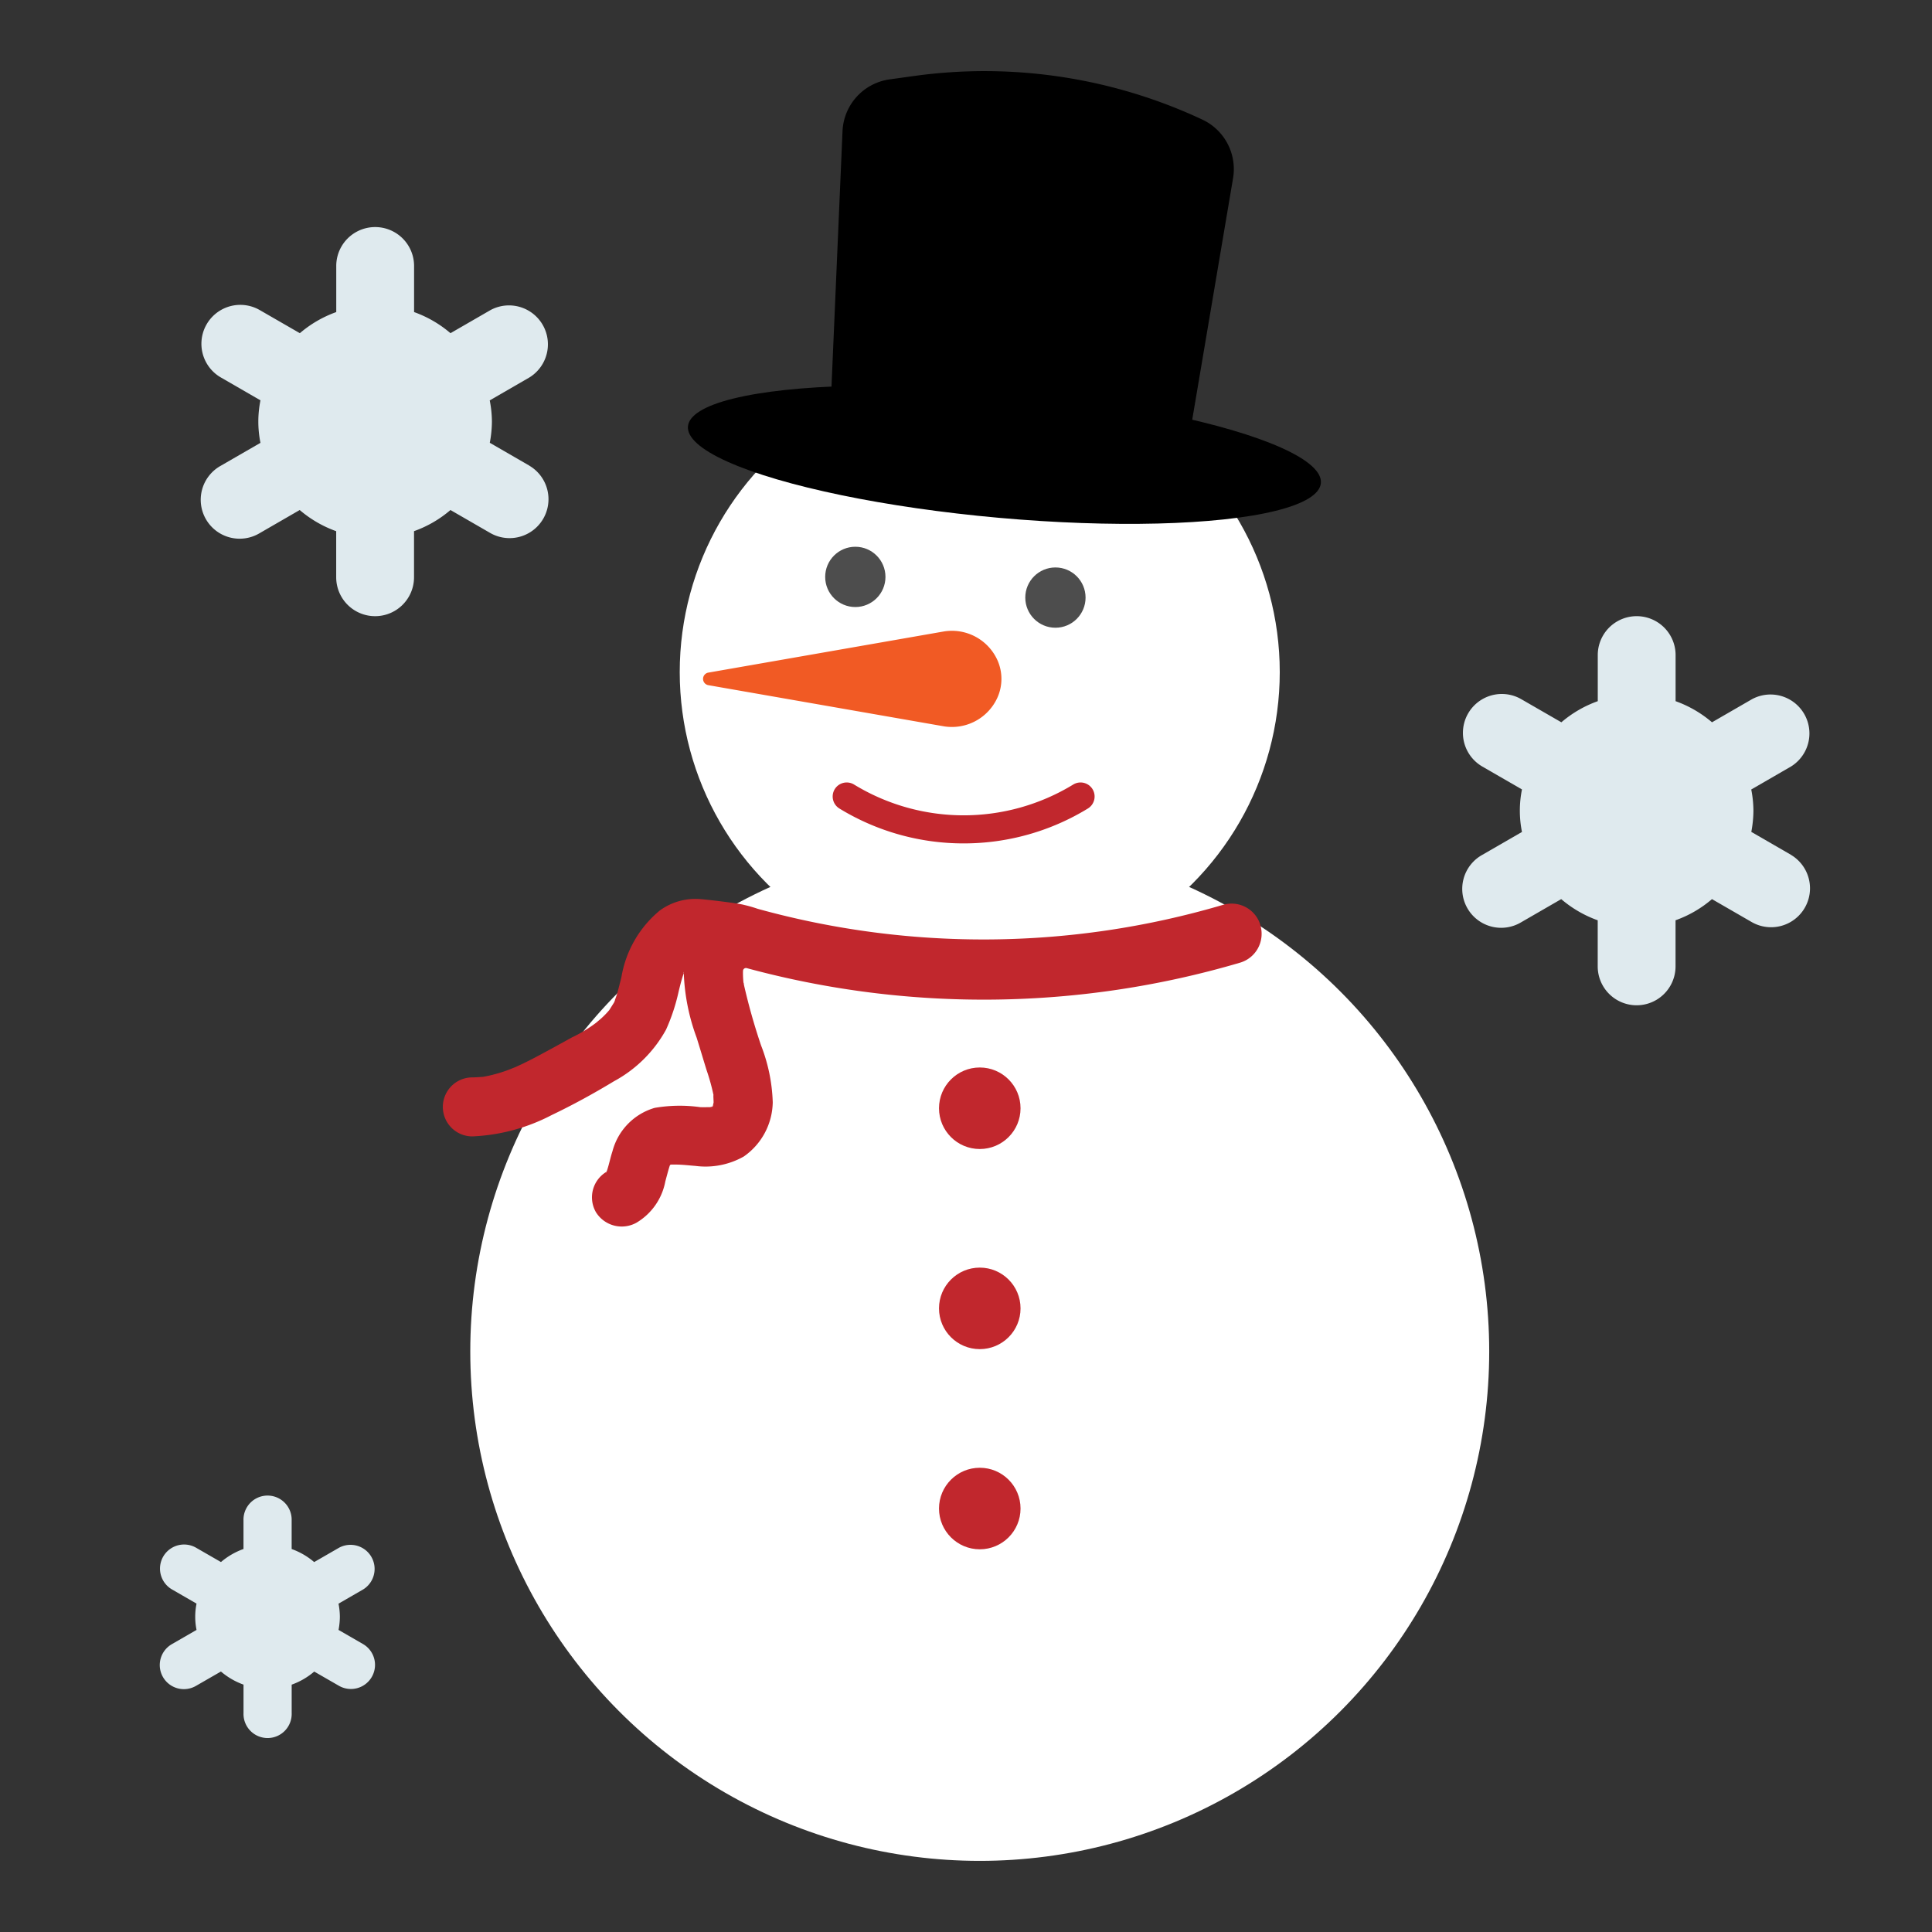 <svg xmlns="http://www.w3.org/2000/svg" width="70" height="70" viewBox="0 0 70 70">
  <rect x="0" y="0" width="70" height="70" fill="#333333" stroke="none"/>
  <g id="snowy_ver2" transform="translate(-190 -230)">
    <rect id="area" width="70" height="70" transform="translate(190 230)" fill="none"/>
    <g id="그룹_53881" data-name="그룹 53881" transform="translate(-241.372 -130.616)">
      <g id="그룹_53868" data-name="그룹 53868" transform="translate(448.411 391.121)">
        <circle id="타원_1093" data-name="타원 1093" cx="18.459" cy="18.459" r="18.459" transform="translate(0 0)" fill="#fff"/>
      </g>
      <g id="그룹_53869" data-name="그룹 53869" transform="translate(456 374.097)">
        <circle id="타원_1094" data-name="타원 1094" cx="10.87" cy="10.87" r="10.87" transform="translate(0 0)" fill="#fff"/>
      </g>
      <g id="그룹_53870" data-name="그룹 53870" transform="translate(461.398 363.193)">
        <path id="패스_20438" data-name="패스 20438" d="M905.336,378.12l-12.782-1.163.5-11.588a1.981,1.981,0,0,1,1.708-1.877l.886-.123a18.6,18.6,0,0,1,10.443,1.58h0a1.981,1.981,0,0,1,1.113,2.125Z" transform="translate(-892.554 -363.193)"/>
      </g>
      <g id="그룹_53871" data-name="그룹 53871" transform="translate(456.093 373.777)">
        <ellipse id="타원_1095" data-name="타원 1095" cx="2.295" cy="11.512" rx="2.295" ry="11.512" transform="translate(0 4.572) rotate(-84.877)"/>
      </g>
      <g id="그룹_53872" data-name="그룹 53872" transform="translate(468.52 381.176)">
        <circle id="타원_1096" data-name="타원 1096" cx="1.092" cy="1.092" r="1.092" transform="translate(0 0)" fill="#4d4d4d"/>
      </g>
      <g id="그룹_53873" data-name="그룹 53873" transform="translate(461.27 380.426)">
        <circle id="타원_1097" data-name="타원 1097" cx="1.092" cy="1.092" r="1.092" transform="translate(0)" fill="#4d4d4d"/>
      </g>
      <g id="그룹_53875" data-name="그룹 53875" transform="translate(461.541 388.966)">
        <g id="그룹_53874" data-name="그룹 53874" transform="translate(0 0)">
          <path id="패스_20439" data-name="패스 20439" d="M900.109,871.586a8.619,8.619,0,0,1-4.5-1.263.51.51,0,0,1-.153-.729h0a.51.51,0,0,1,.685-.139,7.624,7.624,0,0,0,7.935,0,.51.51,0,0,1,.685.139h0a.51.51,0,0,1-.153.729A8.618,8.618,0,0,1,900.109,871.586Z" transform="translate(-895.363 -869.378)" fill="#c1272d"/>
        </g>
      </g>
      <g id="그룹_53882" data-name="그룹 53882" transform="translate(465.394 399.293)">
        <g id="그룹_53876" data-name="그룹 53876" transform="translate(0 0)">
          <circle id="타원_1098" data-name="타원 1098" cx="1.477" cy="1.477" r="1.477" fill="#c1272d"/>
        </g>
        <g id="그룹_53877" data-name="그룹 53877" transform="translate(0 7.251)">
          <circle id="타원_1099" data-name="타원 1099" cx="1.477" cy="1.477" r="1.477" fill="#c1272d"/>
        </g>
        <g id="그룹_53878" data-name="그룹 53878" transform="translate(0 14.503)">
          <circle id="타원_1100" data-name="타원 1100" cx="1.477" cy="1.477" r="1.477" fill="#c1272d"/>
        </g>
      </g>
      <g id="그룹_53879" data-name="그룹 53879" transform="translate(456.847 383.474)">
        <path id="패스_20440" data-name="패스 20440" d="M811.853,761.547l-8.5,1.485a.231.231,0,0,0,0,.455l8.5,1.485a1.81,1.81,0,0,0,1.981-1.049,1.661,1.661,0,0,0,0-1.328A1.809,1.809,0,0,0,811.853,761.547Z" transform="translate(-803.164 -761.52)" fill="#f15a24"/>
      </g>
      <g id="그룹_53880" data-name="그룹 53880" transform="translate(447.414 393.184)">
        <path id="패스_20441" data-name="패스 20441" d="M806.668,1063.961l0,0-.006,0-.008.009Z" transform="translate(-796.916 -1056.422)" fill="none"/>
        <path id="패스_20442" data-name="패스 20442" d="M828.942,974.047l0-.014v-.008l-.008-.038C828.936,974.007,828.939,974.027,828.942,974.047Z" transform="translate(-818.057 -971.031)" fill="none"/>
        <path id="패스_20443" data-name="패스 20443" d="M829.145,975.2c0-.014,0-.028-.007-.042C829.14,975.172,829.142,975.187,829.145,975.2Z" transform="translate(-818.253 -972.144)" fill="none"/>
        <path id="패스_20444" data-name="패스 20444" d="M806.94,1063.5l.007-.006.007-.006,0-.011-.014.012-.007.012Z" transform="translate(-797.182 -1055.968)" fill="none"/>
        <path id="패스_20445" data-name="패스 20445" d="M731.294,1110.557l-.006,0-.01.041C731.285,1110.586,731.29,1110.571,731.294,1110.557Z" transform="translate(-725.375 -1100.648)" fill="none"/>
        <path id="패스_20446" data-name="패스 20446" d="M807.191,1063.637l.005,0a.09.09,0,0,1,0-.009l0,0Z" transform="translate(-797.423 -1056.106)" fill="none"/>
        <path id="패스_20447" data-name="패스 20447" d="M807.348,1063.28l0,.01,0,0Z" transform="translate(-797.569 -1055.778)" fill="none"/>
        <path id="패스_20448" data-name="패스 20448" d="M807.341,1063.036l0,.009C807.388,1063,807.37,1063.011,807.341,1063.036Z" transform="translate(-797.564 -1055.526)" fill="none"/>
        <path id="패스_20449" data-name="패스 20449" d="M737.486,987.828s-.013.039-.024.067A.157.157,0,0,0,737.486,987.828Z" transform="translate(-731.244 -984.168)" fill="none"/>
        <path id="패스_20450" data-name="패스 20450" d="M806.331,1064.753s0,0,0,0l0-.006Z" transform="translate(-796.607 -1057.173)" fill="none"/>
        <path id="패스_20451" data-name="패스 20451" d="M786.594,967.962a.338.338,0,0,1,.012-.036c0-.007,0-.014,0-.021A.126.126,0,0,0,786.594,967.962Z" transform="translate(-777.875 -965.26)" fill="none"/>
        <path id="패스_20452" data-name="패스 20452" d="M806.751,1064.59l-.007.016s.01-.008.015-.019Z" transform="translate(-796.999 -1057.019)" fill="none"/>
        <path id="패스_20453" data-name="패스 20453" d="M733.038,995.309a.284.284,0,0,0,.029-.041C733.05,995.289,733.035,995.307,733.038,995.309Z" transform="translate(-727.046 -991.229)" fill="none"/>
        <path id="패스_20454" data-name="패스 20454" d="M730.972,1112.581l0,.007,0-.008Z" transform="translate(-725.083 -1102.569)" fill="none"/>
        <path id="패스_20455" data-name="패스 20455" d="M733.832,994.18c.07-.077.035-.041,0,0Z" transform="translate(-727.799 -990.154)" fill="none"/>
        <path id="패스_20456" data-name="패스 20456" d="M818.207,919.906l-.011,0,.006,0Z" transform="translate(-807.867 -919.703)" fill="none"/>
        <path id="패스_20457" data-name="패스 20457" d="M644.963,916.865l0-.008a1.09,1.09,0,0,0-1.343-.7,30.664,30.664,0,0,1-16.86.144,4.838,4.838,0,0,0-.5-.143c-.187-.055-1.374-.2-1.66-.214a2.19,2.19,0,0,0-1.392.422,3.979,3.979,0,0,0-1.385,2.405c-.049.2-.1.4-.155.6-.03.1-.066.193-.1.289l-.008.026c-.024.042-.054.086-.068.11,0,0-.075.12-.118.186l-.01.01-.078.087q-.093.1-.195.192c-.039.035-.079.069-.118.1-.083.072-.04.044.007,0a4.889,4.889,0,0,1-.958.593c-.383.213-.767.424-1.153.631-.215.115-.432.228-.653.333-.1.046-.193.09-.291.133.112-.051-.155.061-.208.08a5.459,5.459,0,0,1-.734.214l-.132.026-.03.007c-.134.008-.266.02-.4.021a1.069,1.069,0,0,0,0,2.138,6.832,6.832,0,0,0,2.874-.773c.768-.367,1.529-.784,2.257-1.225a4.7,4.7,0,0,0,1.887-1.87,6.964,6.964,0,0,0,.457-1.384c.055-.223.11-.447.186-.664h0a7.475,7.475,0,0,0,.466,2.339c.122.389.237.78.358,1.17a7.6,7.6,0,0,1,.256.927c-.018-.08,0,.178,0,.246l0,.008c-.005.015-.013.059-.023.1l-.022.04.014-.012,0-.01,0,.008c.028-.025.047-.036,0,.009l0,.009-.005,0,0-.008-.007.006-.007.006h0l0,0-.012.007.008-.009-.069.02c-.122,0-.242.006-.364,0a5.359,5.359,0,0,0-1.647.026,2.225,2.225,0,0,0-1.528,1.565c-.077.232-.122.473-.2.706-.005.016-.011.033-.018.05h0l-.007,0c0,.014-.01.029-.016.044l.01-.041a1.077,1.077,0,0,0-.37,1.456,1.1,1.1,0,0,0,1.463.384,2.213,2.213,0,0,0,1.051-1.5c.052-.191.1-.381.16-.57l.018-.031.034-.009c.048,0,.1,0,.145,0,.245,0,.489.03.733.049a2.814,2.814,0,0,0,1.753-.341,2.44,2.44,0,0,0,1.049-1.964,6.181,6.181,0,0,0-.423-2.06,22.173,22.173,0,0,1-.628-2.229c0-.011,0-.022-.005-.033s-.005-.029-.007-.042-.006-.04-.01-.06l.008.038c-.009-.1-.014-.2-.014-.3,0-.018,0-.058.005-.1h0a.108.108,0,0,1,.132-.075,32.849,32.849,0,0,0,17.882-.2A1.09,1.09,0,0,0,644.963,916.865Zm-23.622,3.156s.012-.021.029-.041A.275.275,0,0,1,621.341,920.021Zm.04-.054c.035-.041.07-.077,0,0Zm.185-.3c.011-.028.024-.065.024-.067A.16.16,0,0,1,621.566,919.668Zm-.329,6.285h0l0,.008Zm2.831-7.31a.125.125,0,0,1,.012-.056c0,.007,0,.014,0,.02A.329.329,0,0,0,624.068,918.643Zm1,4.878.006,0,0,.006Zm.021.008.007-.017.008,0C625.1,923.52,625.1,923.527,625.094,923.528Z" transform="translate(-615.349 -915.941)" fill="#c1272d"/>
        <path id="패스_20458" data-name="패스 20458" d="M806.829,1063.725l-.013.013h.006Z" transform="translate(-797.067 -1056.2)" fill="#c1272d"/>
        <path id="패스_20459" data-name="패스 20459" d="M829.1,974.758c0,.014,0,.028.007.042.016.087.042.169-.009-.064,0,0,0,.005,0,.008S829.1,974.753,829.1,974.758Z" transform="translate(-818.214 -971.742)" fill="#c1272d"/>
        <path id="패스_20460" data-name="패스 20460" d="M731.48,1109.575l.006,0C731.5,1109.517,731.5,1109.485,731.48,1109.575Z" transform="translate(-725.567 -1099.663)" fill="#c1272d"/>
        <path id="패스_20461" data-name="패스 20461" d="M807.257,1063.452l0-.009,0,0,0,.011Z" transform="translate(-797.482 -1055.933)" fill="#c1272d"/>
      </g>
    </g>
    <path id="Icon_metro-snowflake" data-name="Icon metro-snowflake" d="M21.271,16.358l-1.437-.83a4.23,4.23,0,0,0,.077-.767,4.083,4.083,0,0,0-.079-.769l1.437-.831a1.41,1.41,0,0,0-1.408-2.442l-1.451.838a4.2,4.2,0,0,0-1.319-.765V9.122a1.41,1.41,0,1,0-2.82,0v1.67a4.2,4.2,0,0,0-1.319.765L11.5,10.72a1.409,1.409,0,1,0-1.41,2.441l1.435.829a3.882,3.882,0,0,0,0,1.54l-1.436.829A1.41,1.41,0,1,0,11.5,18.8l1.447-.836a4.219,4.219,0,0,0,1.322.767V20.4a1.41,1.41,0,1,0,2.82,0V18.73a4.169,4.169,0,0,0,1.32-.766l1.45.837a1.41,1.41,0,0,0,1.41-2.442Z" transform="translate(233.619 244.613)" fill="#dfeaee"/>
    <path id="Icon_metro-snowflake-2" data-name="Icon metro-snowflake" d="M21.271,16.358l-1.437-.83a4.23,4.23,0,0,0,.077-.767,4.083,4.083,0,0,0-.079-.769l1.437-.831a1.41,1.41,0,0,0-1.408-2.442l-1.451.838a4.2,4.2,0,0,0-1.319-.765V9.122a1.41,1.41,0,1,0-2.82,0v1.67a4.2,4.2,0,0,0-1.319.765L11.5,10.72a1.409,1.409,0,1,0-1.41,2.441l1.435.829a3.882,3.882,0,0,0,0,1.54l-1.436.829A1.41,1.41,0,1,0,11.5,18.8l1.447-.836a4.219,4.219,0,0,0,1.322.767V20.4a1.41,1.41,0,1,0,2.82,0V18.73a4.169,4.169,0,0,0,1.32-.766l1.45.837a1.41,1.41,0,0,0,1.41-2.442Z" transform="translate(187.912 230.515)" fill="#dfeaee"/>
    <path id="Icon_metro-snowflake-3" data-name="Icon metro-snowflake" d="M16.743,13.064l-.89-.514a2.618,2.618,0,0,0,.048-.475,2.527,2.527,0,0,0-.049-.476l.89-.514a.873.873,0,0,0-.872-1.512l-.9.519a2.6,2.6,0,0,0-.816-.473V8.585a.873.873,0,1,0-1.745,0V9.618a2.6,2.6,0,0,0-.816.473l-.9-.518a.872.872,0,1,0-.873,1.511l.888.513a2.4,2.4,0,0,0,0,.953l-.889.513a.873.873,0,1,0,.873,1.512l.9-.518a2.612,2.612,0,0,0,.818.475v1.033a.873.873,0,1,0,1.745,0V14.533a2.581,2.581,0,0,0,.817-.474l.9.518a.873.873,0,0,0,.873-1.512Z" transform="translate(186.413 276.505)" fill="#dfeaee"/>
  </g>
</svg>
